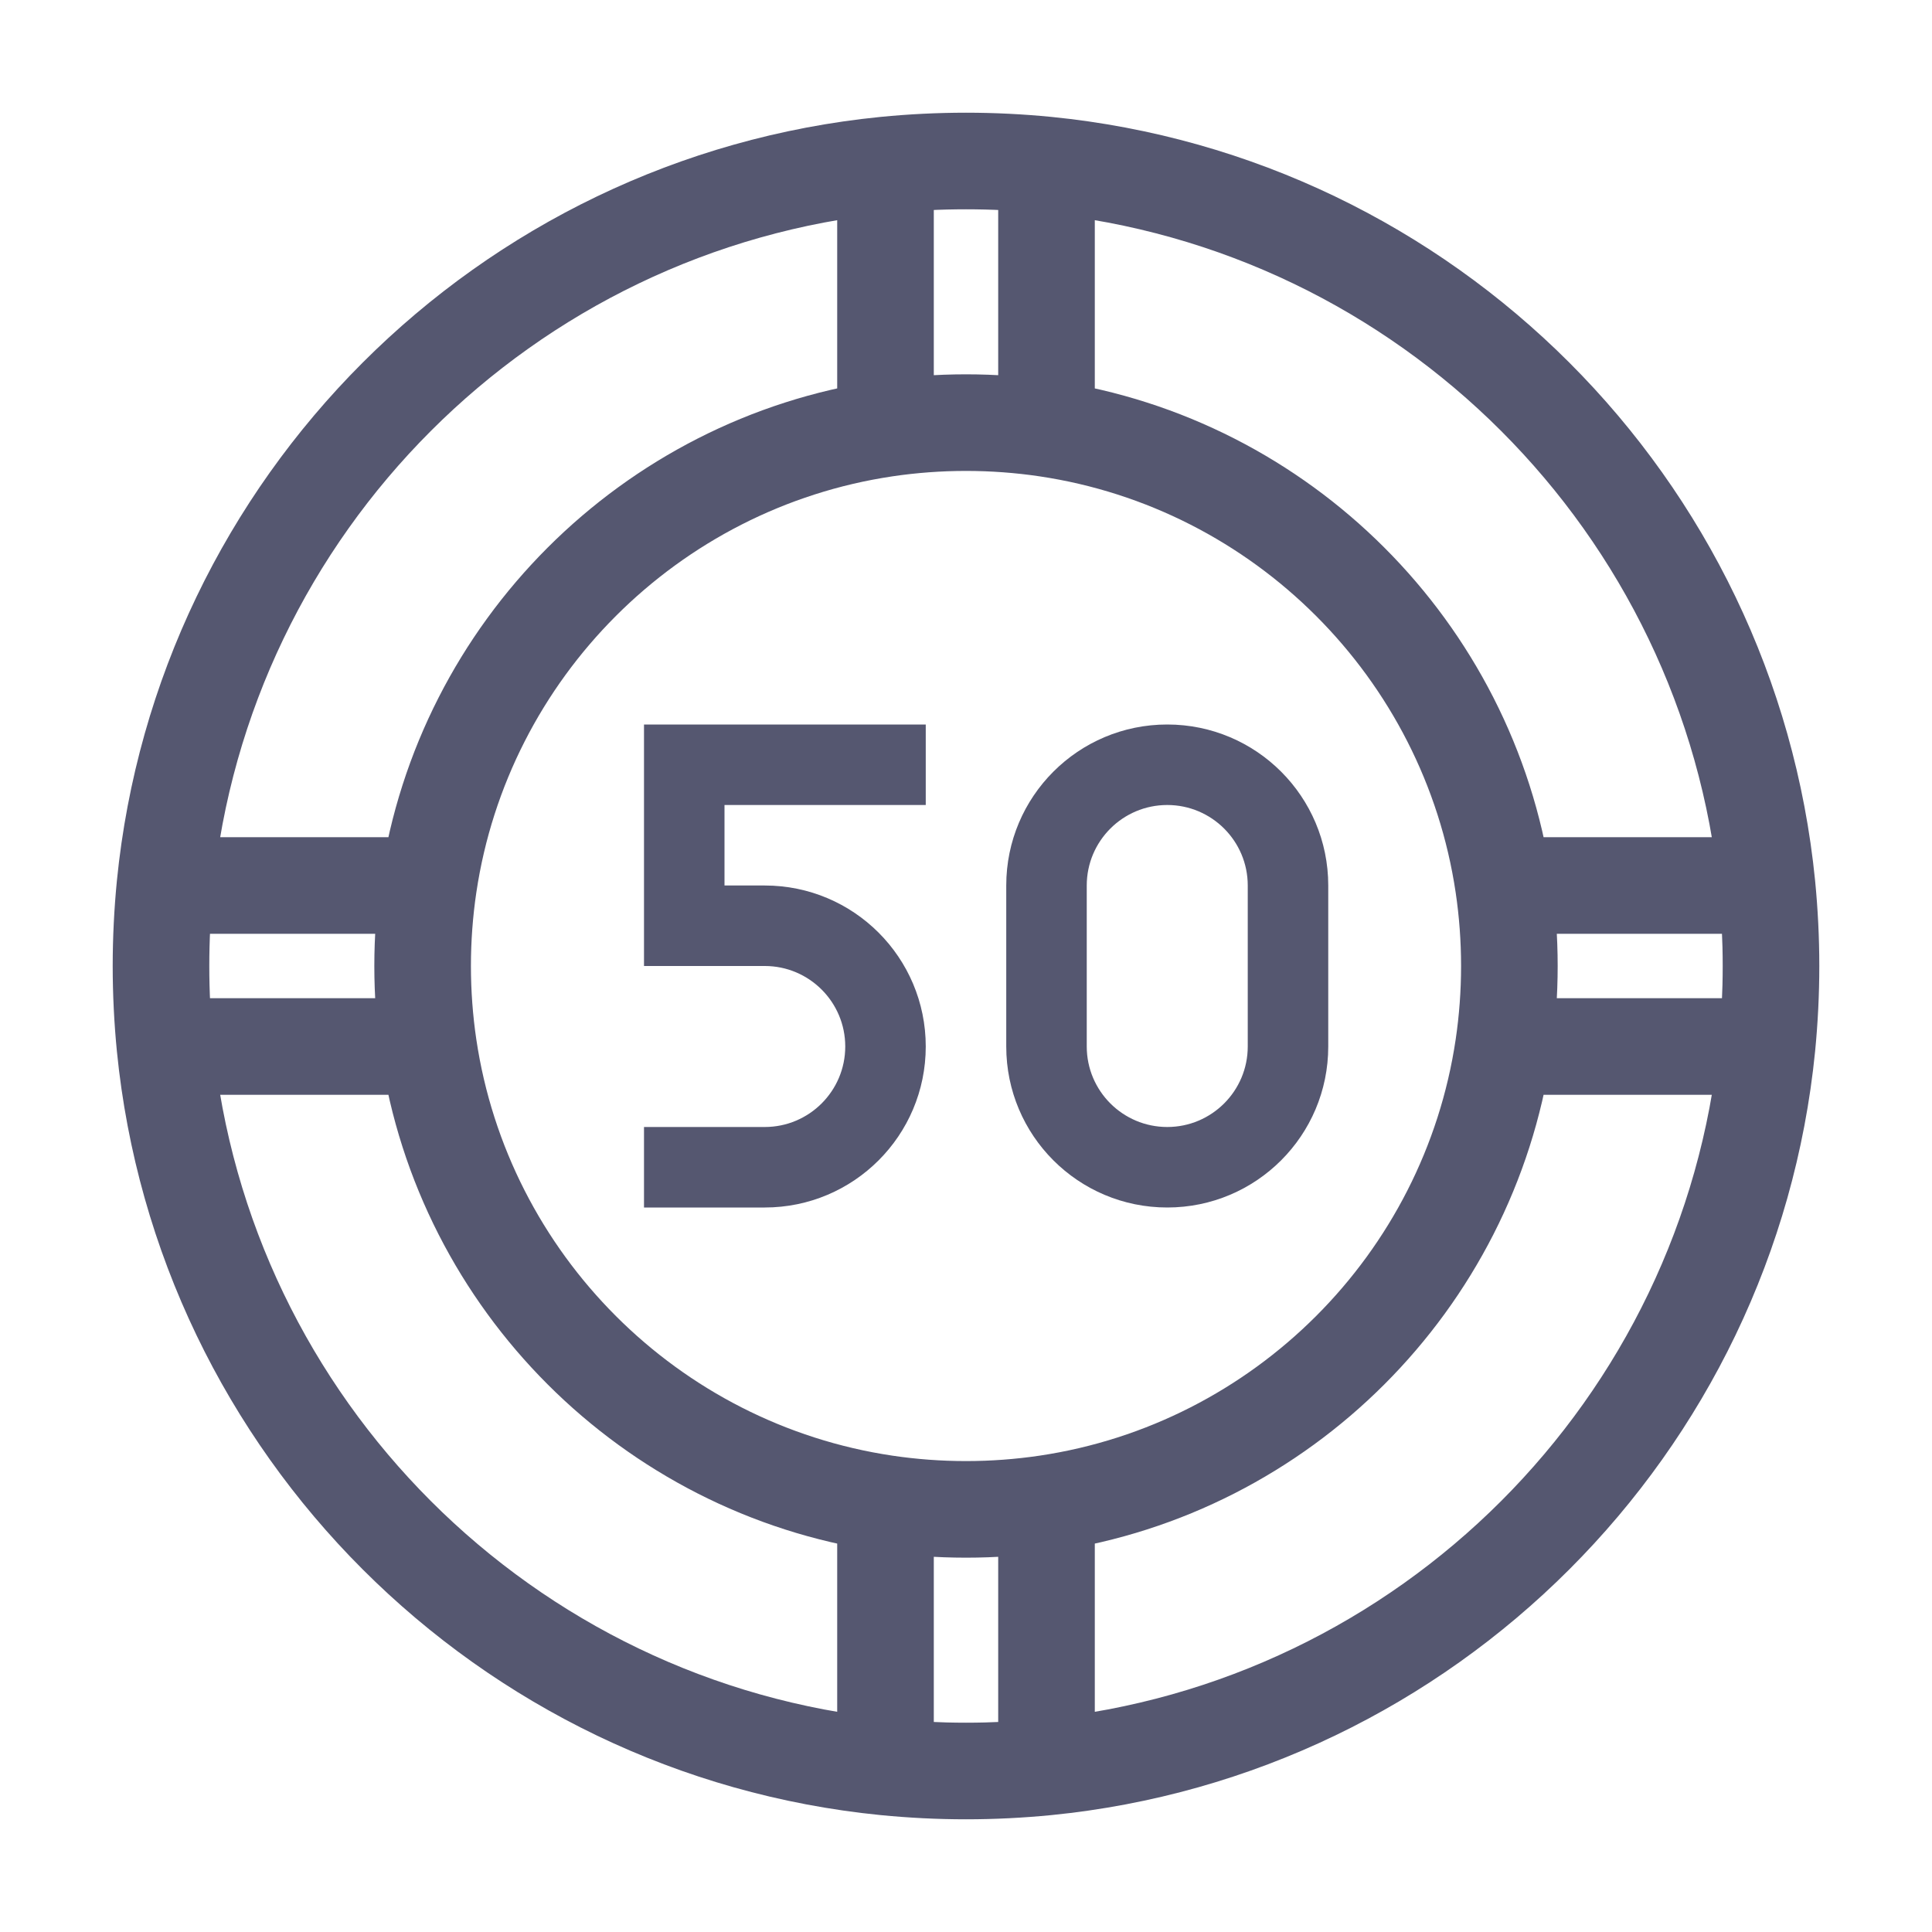 <svg width="24" height="24" viewBox="0 0 24 24" fill="none" xmlns="http://www.w3.org/2000/svg">
<path d="M13 5.324L12.912 5.917L13 5.324ZM5.324 11L5.917 11.088L5.324 11ZM5.324 13L5.917 12.912L5.324 13ZM11 18.676L11.088 18.083L11 18.676ZM11 21.951L10.941 22.548L11 21.951ZM21.951 11L22.548 10.941L21.951 11ZM18.676 13L18.083 12.912L18.676 13ZM21.951 13L22.548 13.059L21.951 13ZM11.088 5.917C11.385 5.873 11.69 5.85 12 5.85V4.65C11.631 4.65 11.267 4.677 10.912 4.73L11.088 5.917ZM11.059 2.646C11.368 2.616 11.682 2.6 12 2.6V1.4C11.643 1.4 11.289 1.418 10.941 1.452L11.059 2.646ZM11.6 5.324V2.049H10.4V5.324H11.6ZM12 2.6C12.318 2.6 12.632 2.616 12.941 2.646L13.059 1.452C12.711 1.418 12.357 1.4 12 1.4V2.6ZM12 5.85C12.31 5.85 12.615 5.873 12.912 5.917L13.088 4.73C12.733 4.677 12.369 4.65 12 4.65V5.85ZM12.4 2.049V5.324H13.6V2.049H12.4ZM5.85 12C5.85 11.69 5.873 11.385 5.917 11.088L4.73 10.912C4.677 11.267 4.65 11.631 4.65 12H5.85ZM5.917 11.088C6.313 8.422 8.422 6.313 11.088 5.917L10.912 4.73C7.723 5.204 5.204 7.723 4.73 10.912L5.917 11.088ZM2.6 12C2.6 11.682 2.616 11.368 2.646 11.059L1.452 10.941C1.418 11.289 1.4 11.643 1.4 12H2.6ZM2.646 11.059C3.087 6.619 6.619 3.087 11.059 2.646L10.941 1.452C5.932 1.95 1.95 5.932 1.452 10.941L2.646 11.059ZM5.324 10.4H2.049V11.6H5.324V10.4ZM5.917 12.912C5.873 12.615 5.85 12.31 5.85 12H4.65C4.65 12.369 4.677 12.733 4.73 13.088L5.917 12.912ZM2.646 12.941C2.616 12.632 2.6 12.318 2.6 12H1.4C1.4 12.357 1.418 12.711 1.452 13.059L2.646 12.941ZM5.324 12.4H2.049V13.6H5.324V12.4ZM12 18.15C11.69 18.15 11.385 18.127 11.088 18.083L10.912 19.27C11.267 19.323 11.631 19.35 12 19.35V18.15ZM11.088 18.083C8.422 17.687 6.313 15.578 5.917 12.912L4.73 13.088C5.204 16.277 7.723 18.796 10.912 19.27L11.088 18.083ZM12 21.4C11.682 21.4 11.368 21.384 11.059 21.354L10.941 22.548C11.289 22.582 11.643 22.6 12 22.6V21.4ZM11.059 21.354C6.619 20.913 3.087 17.381 2.646 12.941L1.452 13.059C1.95 18.068 5.932 22.05 10.941 22.548L11.059 21.354ZM10.4 18.676V21.951H11.6V18.676H10.4ZM12.912 18.083C12.615 18.127 12.31 18.15 12 18.15V19.35C12.369 19.35 12.733 19.323 13.088 19.27L12.912 18.083ZM12.941 21.354C12.632 21.384 12.318 21.4 12 21.4V22.6C12.357 22.6 12.711 22.582 13.059 22.548L12.941 21.354ZM12.4 18.676V21.951H13.6V18.676H12.4ZM12.912 5.917C15.578 6.313 17.687 8.422 18.083 11.088L19.27 10.912C18.796 7.723 16.277 5.204 13.088 4.73L12.912 5.917ZM18.083 11.088C18.127 11.385 18.15 11.69 18.15 12H19.35C19.35 11.631 19.323 11.267 19.27 10.912L18.083 11.088ZM12.941 2.646C17.381 3.087 20.913 6.619 21.354 11.059L22.548 10.941C22.05 5.932 18.068 1.95 13.059 1.452L12.941 2.646ZM21.354 11.059C21.384 11.368 21.4 11.682 21.4 12H22.6C22.6 11.643 22.582 11.289 22.548 10.941L21.354 11.059ZM18.676 11.6H21.951V10.4H18.676V11.6ZM18.15 12C18.15 12.31 18.127 12.615 18.083 12.912L19.27 13.088C19.323 12.733 19.35 12.369 19.35 12H18.15ZM18.083 12.912C17.687 15.578 15.578 17.687 12.912 18.083L13.088 19.27C16.277 18.796 18.796 16.277 19.27 13.088L18.083 12.912ZM21.4 12C21.4 12.318 21.384 12.632 21.354 12.941L22.548 13.059C22.582 12.711 22.6 12.357 22.6 12H21.4ZM21.354 12.941C20.913 17.381 17.381 20.913 12.941 21.354L13.059 22.548C18.068 22.05 22.05 18.068 22.548 13.059L21.354 12.941ZM18.676 13.6H21.951V12.4H18.676V13.6Z" fill="#555770"/>
<path d="M8.5 9.5V9H8V9.5H8.5ZM8.5 11.5H8V12H8.5V11.5ZM11.5 9H8.5V10H11.5V9ZM8 9.5V11.5H9V9.5H8ZM8.5 12H9.5V11H8.5V12ZM9.5 14H8V15H9.5V14ZM12.5 11V13H13.5V11H12.5ZM16.5 13V11H15.5V13H16.5ZM16.5 11C16.5 9.895 15.605 9 14.5 9V10C15.052 10 15.5 10.448 15.5 11H16.5ZM12.5 13C12.5 14.105 13.395 15 14.5 15V14C13.948 14 13.5 13.552 13.5 13H12.5ZM13.5 11C13.5 10.448 13.948 10 14.5 10V9C13.395 9 12.5 9.895 12.5 11H13.5ZM10.5 13C10.5 13.552 10.052 14 9.5 14V15C10.605 15 11.5 14.105 11.5 13H10.5ZM14.5 15C15.605 15 16.5 14.105 16.5 13H15.5C15.5 13.552 15.052 14 14.5 14V15ZM9.5 12C10.052 12 10.5 12.448 10.5 13H11.5C11.5 11.895 10.605 11 9.5 11V12Z" fill="#555770"/>
</svg>
